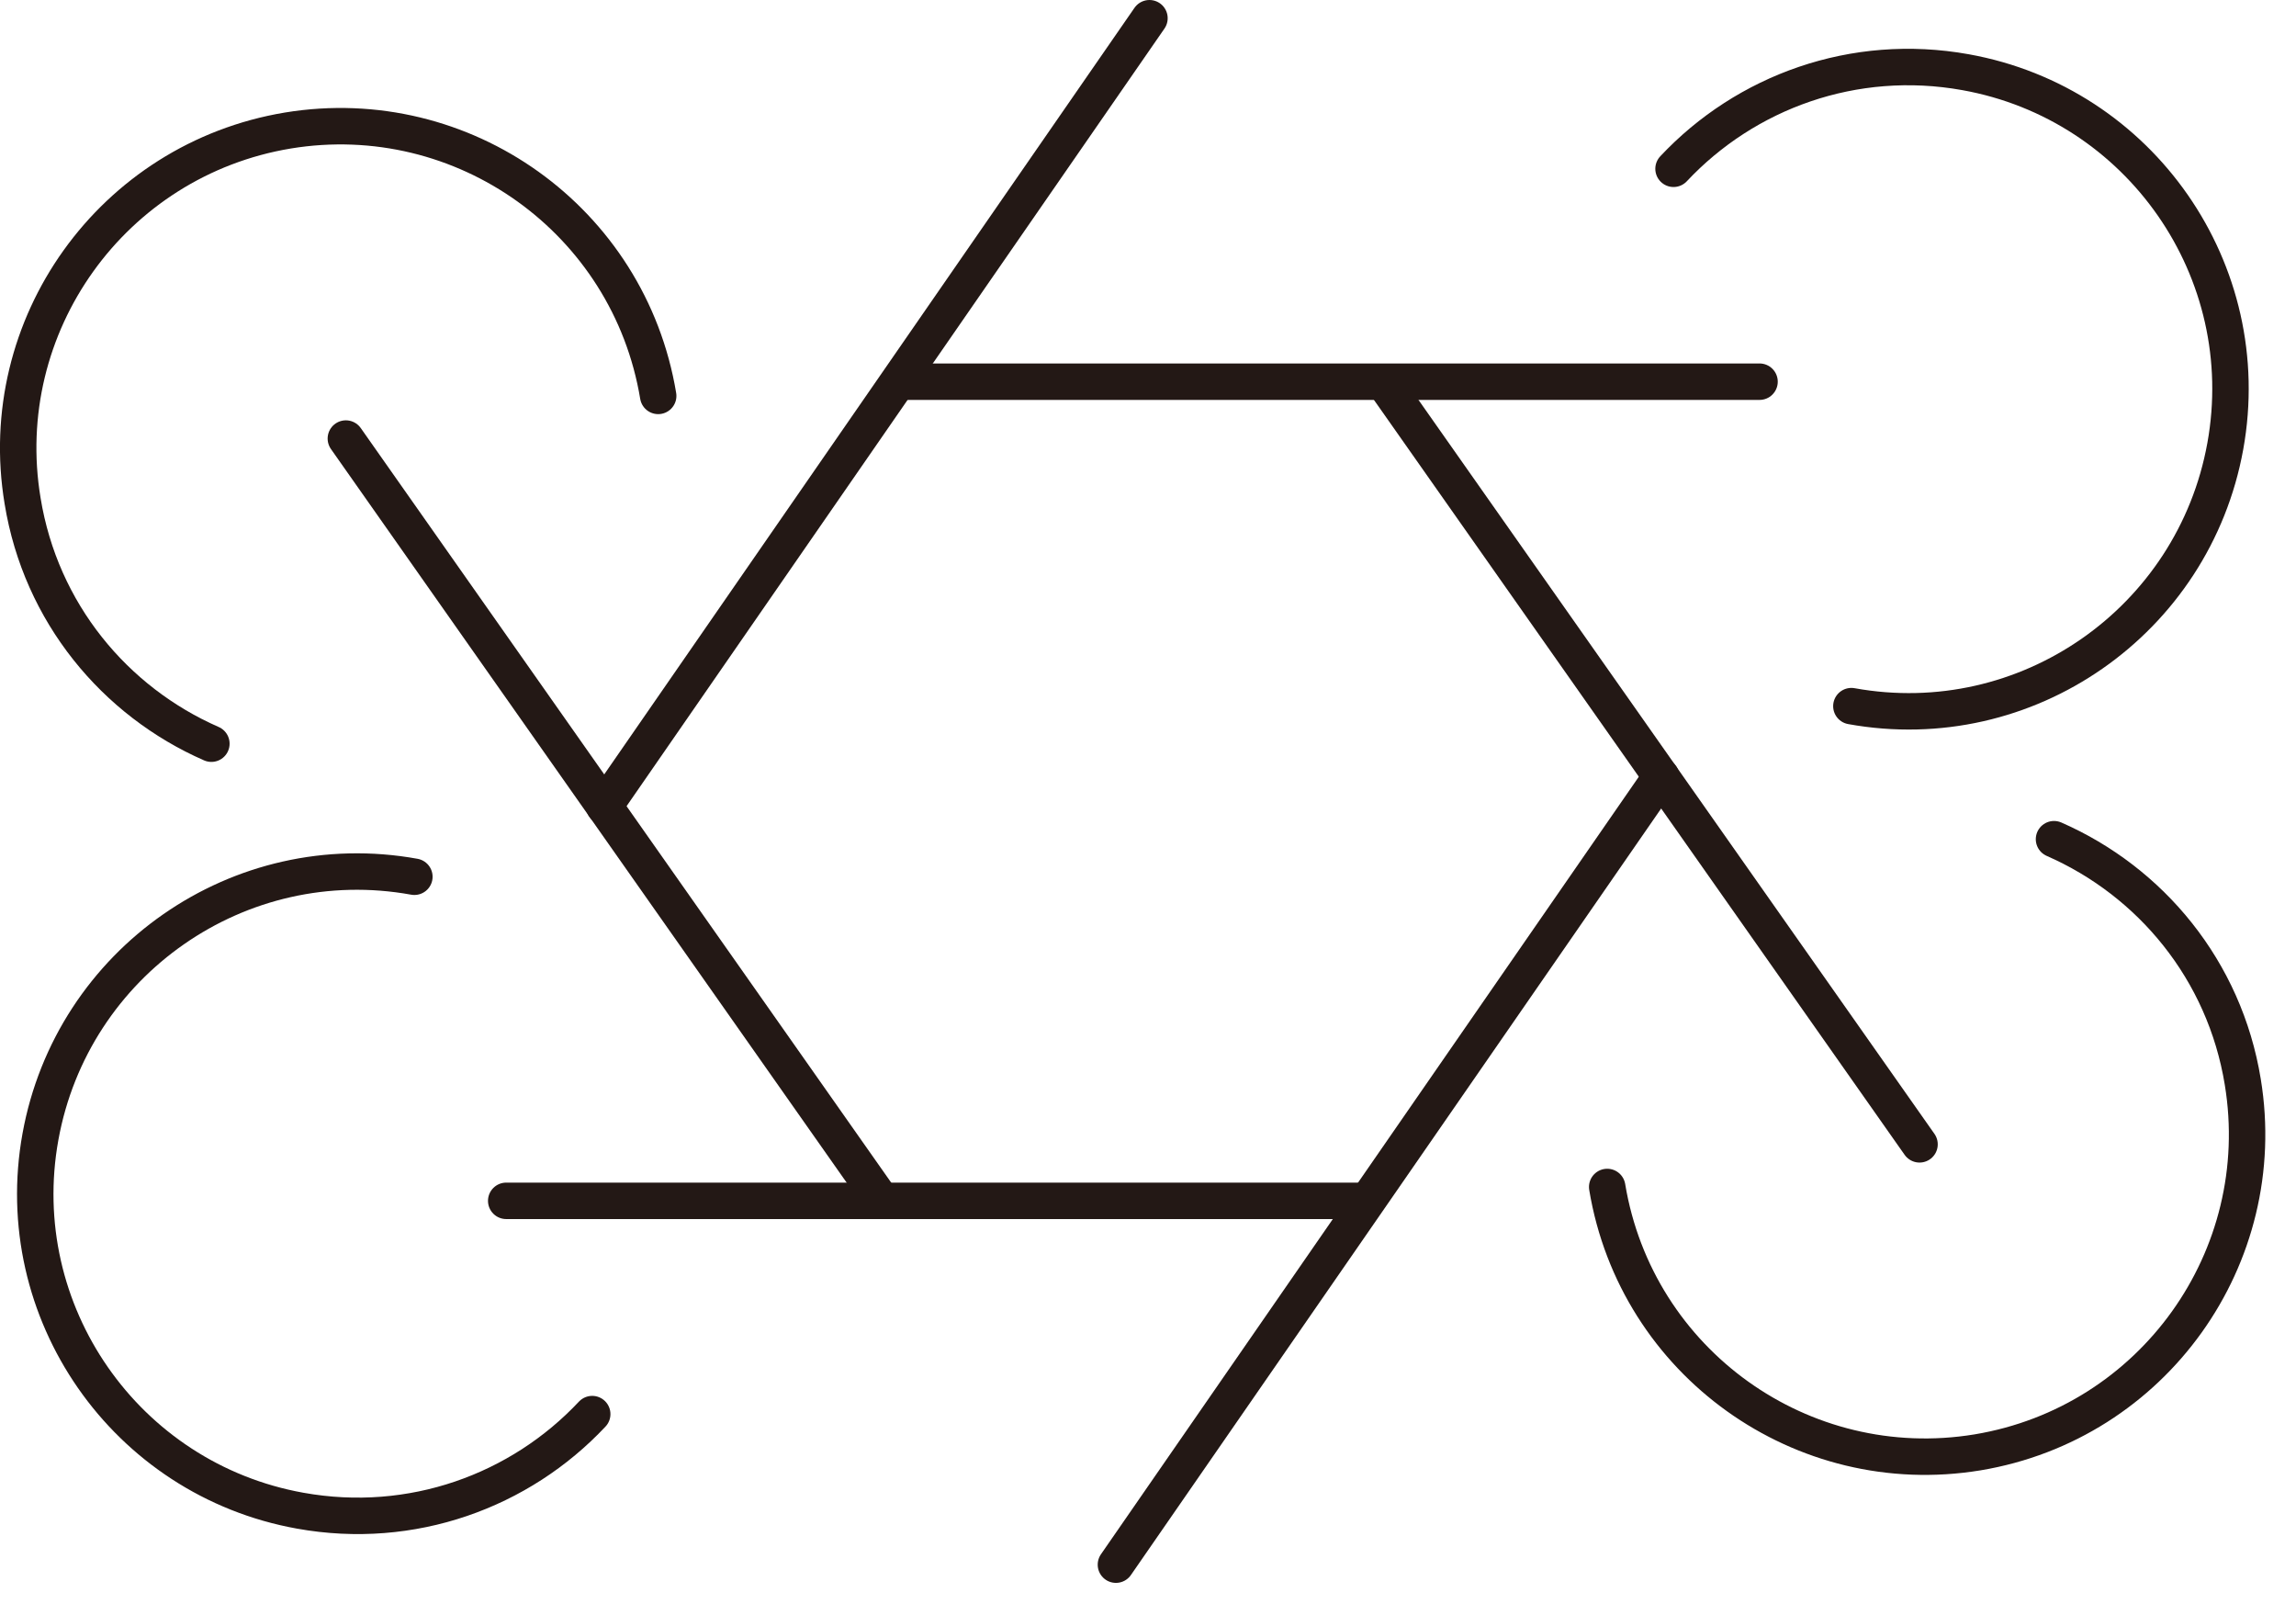<svg width="63" height="44" viewBox="0 0 63 44" fill="none" xmlns="http://www.w3.org/2000/svg">
<g clip-path="url(#clip0_753_18338)">
<path d="M24.9 10.47H48.28" stroke="#231815" stroke-miterlimit="10" stroke-linecap="round"/>
<path d="M31.54 0.5L16.58 22.12" stroke="#231815" stroke-miterlimit="10" stroke-linecap="round"/>
<path d="M9.49 12.03L24.06 32.75" stroke="#231815" stroke-miterlimit="10" stroke-linecap="round"/>
<path d="M16.25 38.79C14.27 40.9 11.3 41.99 8.24 41.44C3.44 40.58 0.24 35.98 1.11 31.18C1.98 26.38 6.57 23.18 11.37 24.05" stroke="#231815" stroke-miterlimit="10" stroke-linecap="round"/>
<path d="M5.8 20.4C3.15 19.24 1.12 16.81 0.62 13.74C-0.18 8.93 3.08 4.38 7.9 3.58C12.71 2.79 17.26 6.04 18.06 10.86" stroke="#231815" stroke-miterlimit="10" stroke-linecap="round"/>
<path d="M37.27 32.94H13.89" stroke="#231815" stroke-miterlimit="10" stroke-linecap="round"/>
<path d="M30.62 42.92L45.58 21.3" stroke="#231815" stroke-miterlimit="10" stroke-linecap="round"/>
<path d="M52.67 31.39L38.1 10.67" stroke="#231815" stroke-miterlimit="10" stroke-linecap="round"/>
<path d="M45.92 4.63C47.9 2.52 50.87 1.43 53.93 1.98C58.73 2.84 61.93 7.44 61.06 12.24C60.19 17.04 55.6 20.24 50.8 19.37" stroke="#231815" stroke-miterlimit="10" stroke-linecap="round"/>
<path d="M56.36 23.02C59.01 24.18 61.04 26.61 61.54 29.68C62.33 34.49 59.08 39.04 54.26 39.84C49.45 40.63 44.9 37.38 44.1 32.56" stroke="#231815" stroke-miterlimit="10" stroke-linecap="round"/>
</g>
<defs>
<clipPath id="clip0_753_18338">
<rect width="62.17" height="43.42" fill="white"/>
</clipPath>
</defs>
</svg>
